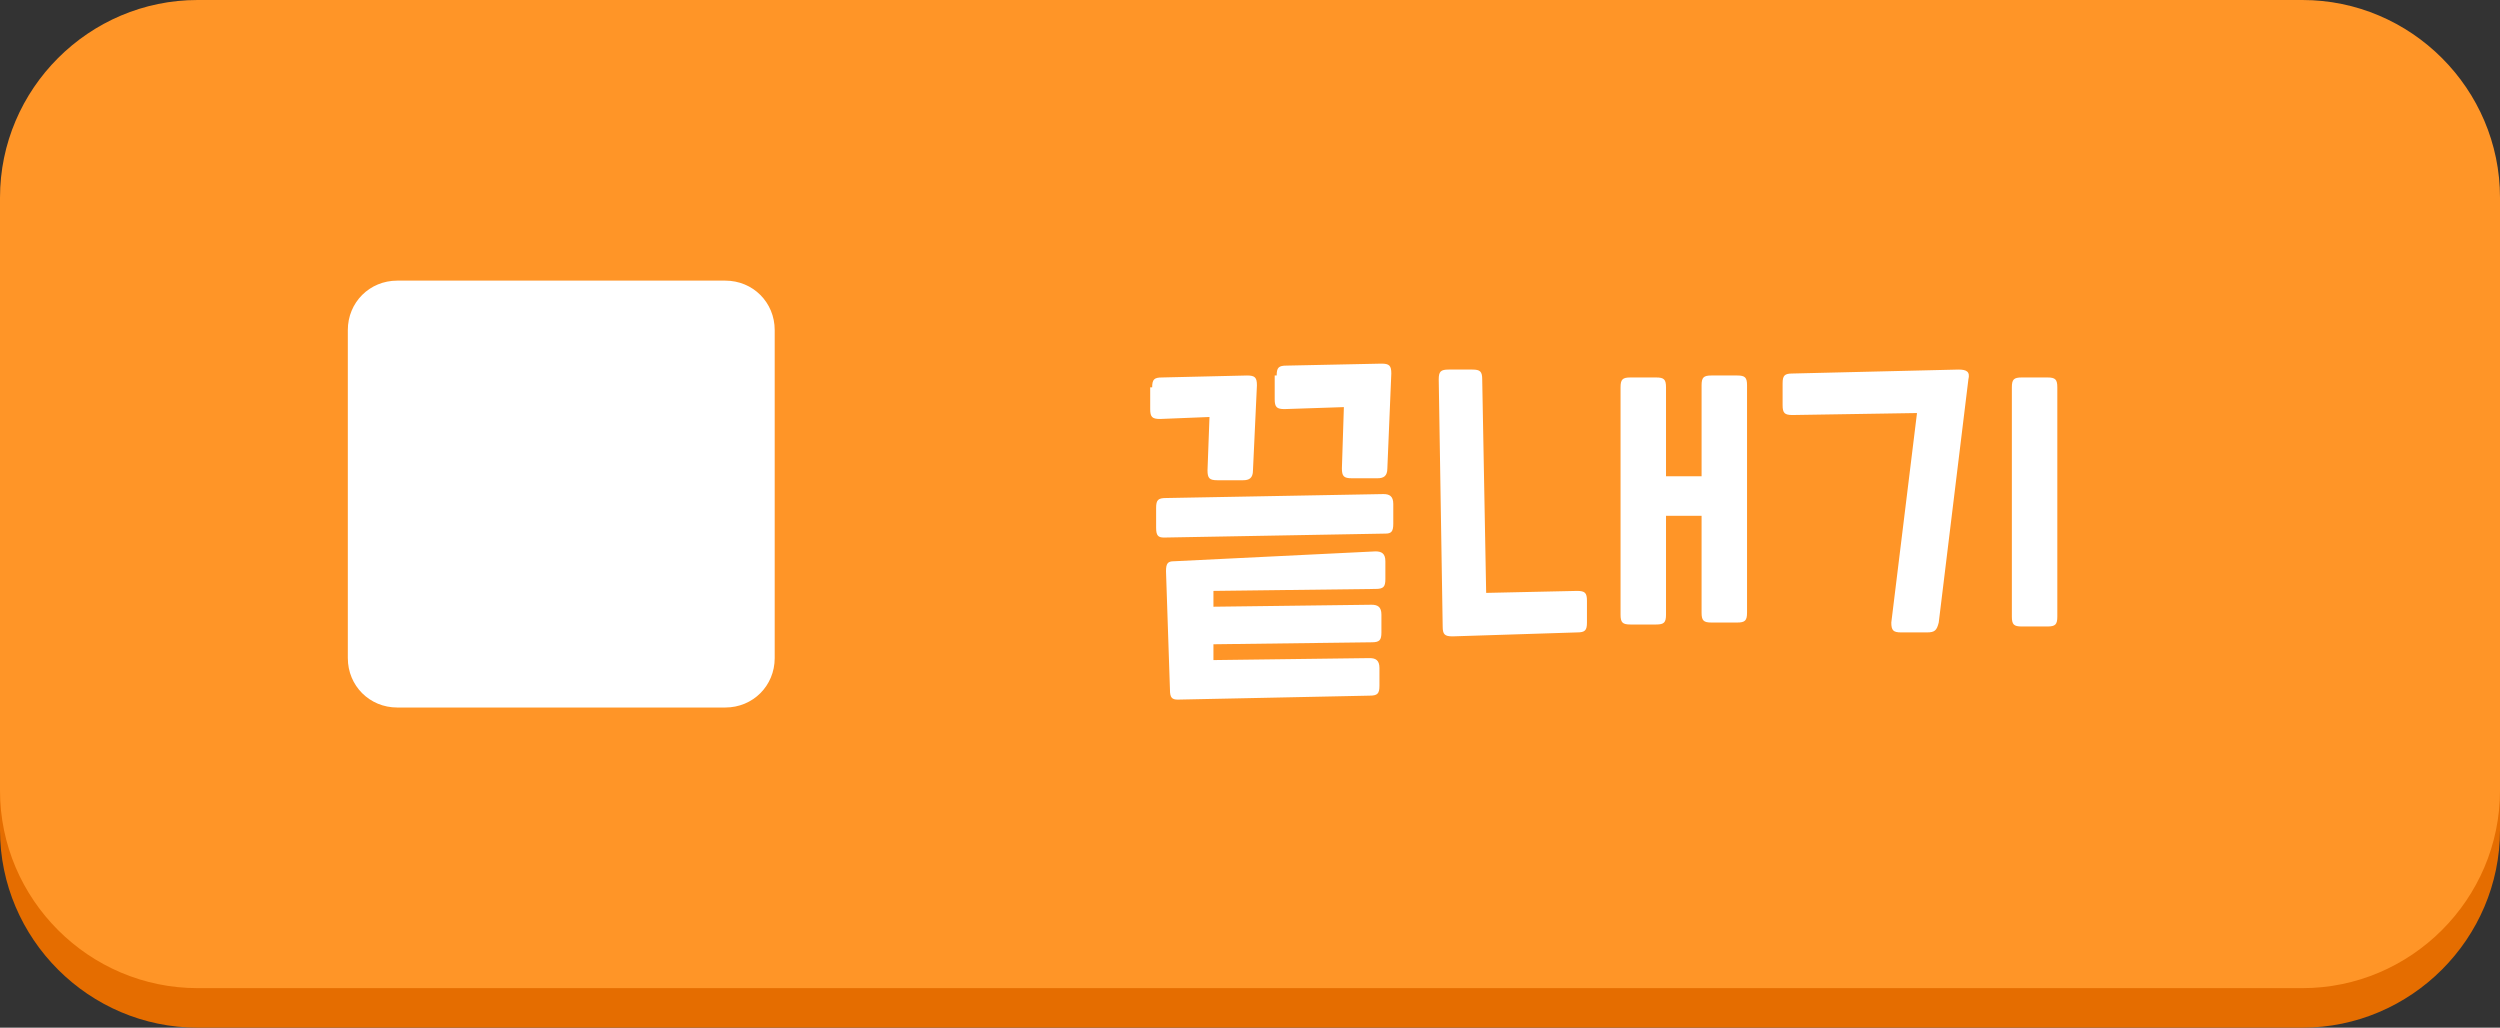 <?xml version="1.0" encoding="utf-8"?>
<!-- Generator: Adobe Illustrator 25.4.1, SVG Export Plug-In . SVG Version: 6.00 Build 0)  -->
<svg version="1.0" id="레이어_1" xmlns="http://www.w3.org/2000/svg" xmlns:xlink="http://www.w3.org/1999/xlink" x="0px"
	 y="0px" width="126.5px" height="52px" viewBox="0 0 126.5 52" style="enable-background:new 0 0 126.5 52;" xml:space="preserve">
<rect x="0" y="0" width="126.5" height="52" fill="#333333" stroke="none"/>
<style type="text/css">
	.st0{fill:#E56D00;}
	.st1{fill:#FF9527;}
	.st2{fill:#FFFFFF;}
</style>
<g>
	<g>
		<g>
			<path class="st0" d="M126.5,42c0,5.5-4.5,10-10,10H10C4.5,52,0,47.5,0,42V12C0,6.5,4.5,2,10,2h106.5c5.5,0,10,4.5,10,10V42z"/>
			<path class="st1" d="M126.5,40c0,5.5-4.5,10-10,10H10C4.5,50,0,45.5,0,40V10C0,4.5,4.5,0,10,0h106.5c5.5,0,10,4.5,10,10V40z"/>
		</g>
		<path class="st2" d="M36.7,35.8H20.1c-1.4,0-2.5-1.1-2.5-2.5V16.7c0-1.4,1.1-2.5,2.5-2.5h16.6c1.4,0,2.5,1.1,2.5,2.5v16.6
			C39.2,34.7,38.1,35.8,36.7,35.8z"/>
	</g>
	<g>
		<g>
			<g>
				<path class="st2" d="M58.3,19.6c0-0.4,0.1-0.5,0.5-0.5l4.3-0.1c0.4,0,0.5,0.1,0.5,0.5l-0.2,4.3c0,0.4-0.2,0.5-0.5,0.5h-1.3
					c-0.4,0-0.5-0.1-0.5-0.5l0.1-2.7l-2.5,0.1c-0.4,0-0.5-0.1-0.5-0.5V19.6z M70,25c0.3,0,0.5,0.1,0.5,0.5v1c0,0.4-0.1,0.5-0.4,0.5
					l-11.2,0.2c-0.3,0-0.4-0.1-0.4-0.5v-1c0-0.4,0.1-0.5,0.5-0.5L70,25z M69.6,27.9c0.3,0,0.5,0.1,0.5,0.5v0.9
					c0,0.4-0.1,0.5-0.5,0.5l-8.2,0.1l0,0.8l8-0.1c0.3,0,0.5,0.1,0.5,0.5v0.9c0,0.4-0.1,0.5-0.5,0.5l-8,0.1l0,0.8l7.9-0.1
					c0.3,0,0.5,0.1,0.5,0.5v0.9c0,0.4-0.1,0.5-0.5,0.5l-9.7,0.2c-0.3,0-0.4-0.1-0.4-0.5l-0.2-6c0-0.4,0.1-0.5,0.4-0.5L69.6,27.9z
					 M64.6,19c0-0.4,0.1-0.5,0.5-0.5l4.8-0.1c0.4,0,0.5,0.1,0.5,0.5l-0.2,4.8c0,0.4-0.2,0.5-0.5,0.5h-1.3c-0.4,0-0.5-0.1-0.5-0.5
					l0.1-3.1l-3,0.1c-0.4,0-0.5-0.1-0.5-0.5V19z"/>
				<path class="st2" d="M74.5,18.7c0.4,0,0.5,0.1,0.5,0.5L75.2,30l4.6-0.1c0.4,0,0.5,0.1,0.5,0.5v1.1c0,0.4-0.1,0.5-0.5,0.5
					l-6.3,0.2c-0.4,0-0.5-0.1-0.5-0.5l-0.2-12.5c0-0.4,0.1-0.5,0.5-0.5H74.5z M86.1,26.1l-1.8,0v5c0,0.4-0.1,0.5-0.5,0.5h-1.3
					c-0.4,0-0.5-0.1-0.5-0.5V19.6c0-0.4,0.1-0.5,0.5-0.5h1.3c0.4,0,0.5,0.1,0.5,0.5v4.5l1.8,0v-4.6c0-0.4,0.1-0.5,0.5-0.5h1.3
					c0.4,0,0.5,0.1,0.5,0.5V31c0,0.4-0.1,0.5-0.5,0.5h-1.3c-0.4,0-0.5-0.1-0.5-0.5V26.1z"/>
				<path class="st2" d="M90.2,19.4c0-0.4,0.1-0.5,0.5-0.5l8.4-0.2c0.4,0,0.6,0.1,0.5,0.5l-1.5,12.3C98,31.9,97.9,32,97.5,32h-1.3
					c-0.4,0-0.5-0.1-0.5-0.5l1.3-10.6L90.7,21c-0.4,0-0.5-0.1-0.5-0.5V19.4z M101.8,19.6c0-0.4,0.1-0.5,0.5-0.5h1.3
					c0.4,0,0.5,0.1,0.5,0.5v11.6c0,0.4-0.1,0.5-0.5,0.5h-1.3c-0.4,0-0.5-0.1-0.5-0.5V19.6z"/>
			</g>
		</g>
	</g>
</g>
</svg>
